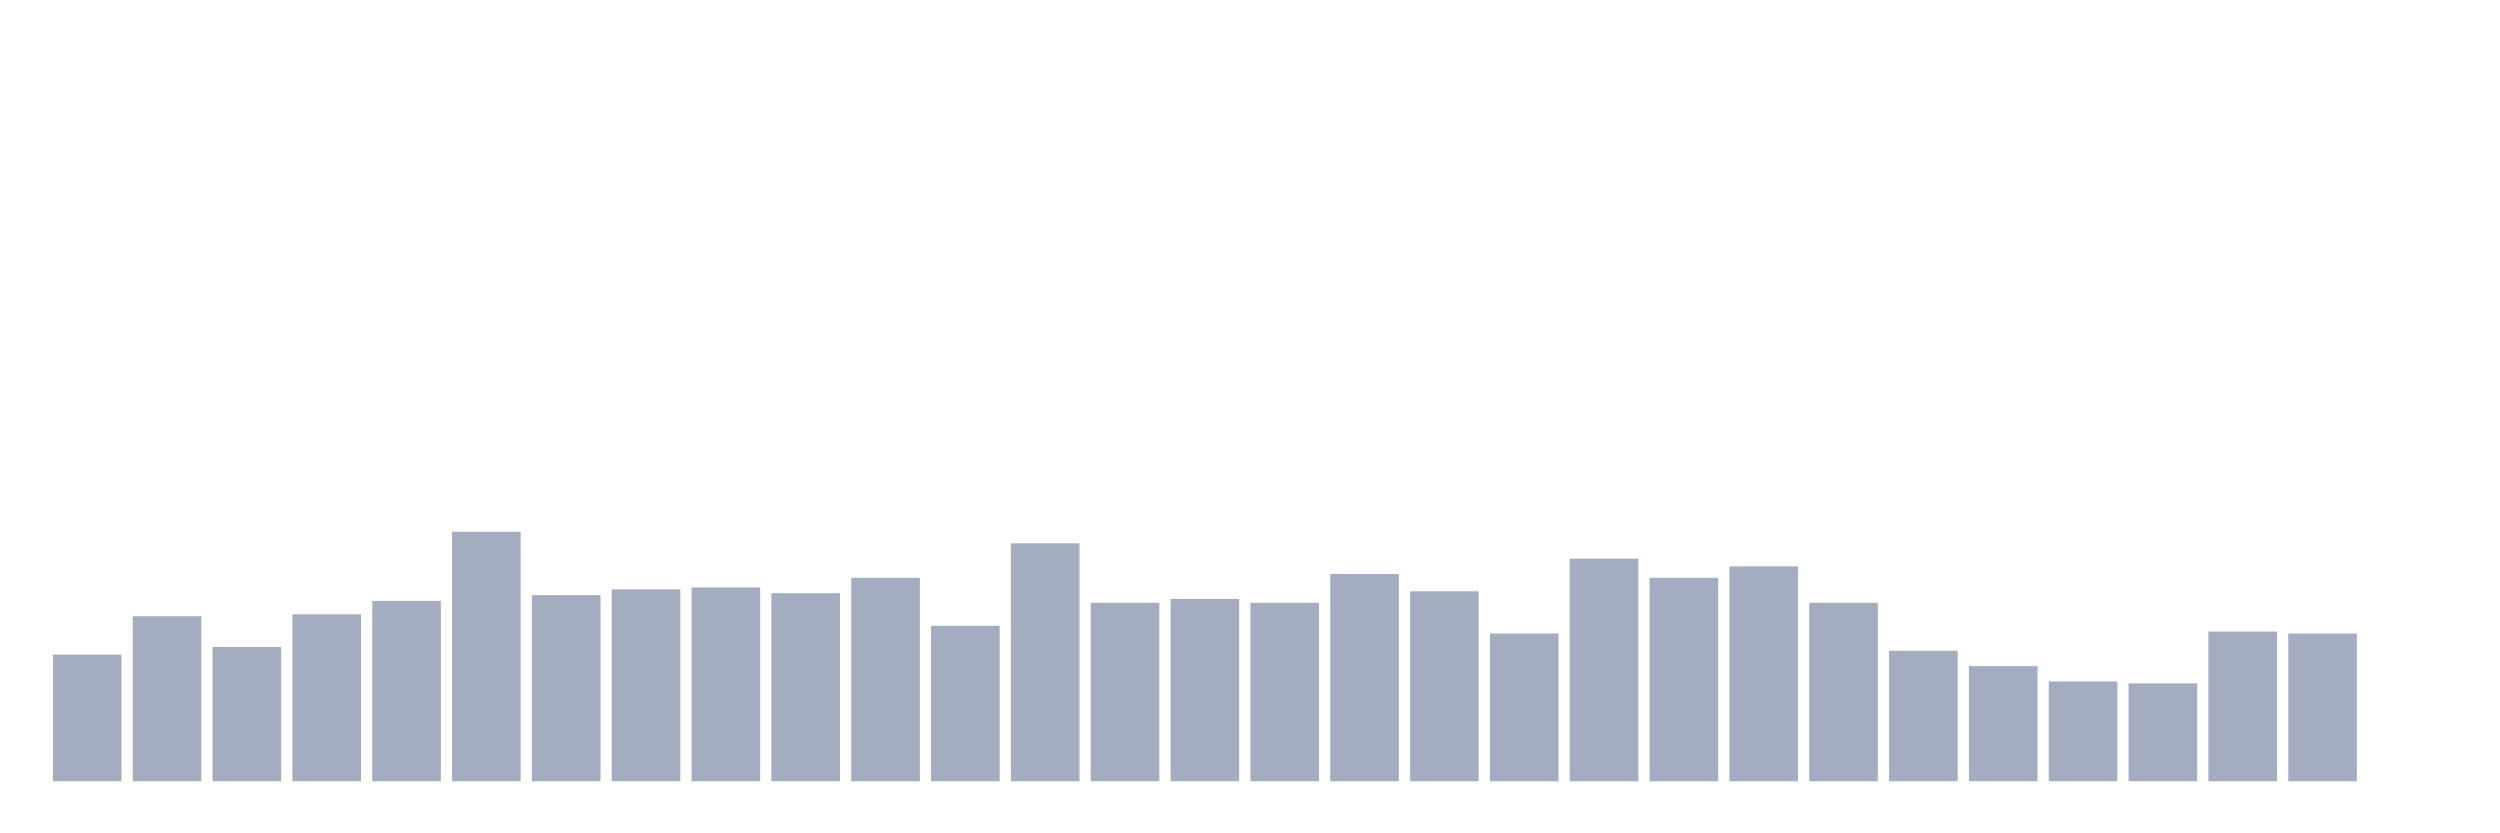 <svg xmlns="http://www.w3.org/2000/svg" viewBox="0 0 480 160"><g transform="translate(10,10)"><rect class="bar" x="0.153" width="13.175" y="115.684" height="24.316" fill="rgb(164,173,192)"></rect><rect class="bar" x="15.482" width="13.175" y="108.316" height="31.684" fill="rgb(164,173,192)"></rect><rect class="bar" x="30.81" width="13.175" y="114.211" height="25.789" fill="rgb(164,173,192)"></rect><rect class="bar" x="46.138" width="13.175" y="107.947" height="32.053" fill="rgb(164,173,192)"></rect><rect class="bar" x="61.466" width="13.175" y="105.368" height="34.632" fill="rgb(164,173,192)"></rect><rect class="bar" x="76.794" width="13.175" y="92.105" height="47.895" fill="rgb(164,173,192)"></rect><rect class="bar" x="92.123" width="13.175" y="104.263" height="35.737" fill="rgb(164,173,192)"></rect><rect class="bar" x="107.451" width="13.175" y="103.158" height="36.842" fill="rgb(164,173,192)"></rect><rect class="bar" x="122.779" width="13.175" y="102.789" height="37.211" fill="rgb(164,173,192)"></rect><rect class="bar" x="138.107" width="13.175" y="103.895" height="36.105" fill="rgb(164,173,192)"></rect><rect class="bar" x="153.436" width="13.175" y="100.947" height="39.053" fill="rgb(164,173,192)"></rect><rect class="bar" x="168.764" width="13.175" y="110.158" height="29.842" fill="rgb(164,173,192)"></rect><rect class="bar" x="184.092" width="13.175" y="94.316" height="45.684" fill="rgb(164,173,192)"></rect><rect class="bar" x="199.42" width="13.175" y="105.737" height="34.263" fill="rgb(164,173,192)"></rect><rect class="bar" x="214.748" width="13.175" y="105" height="35" fill="rgb(164,173,192)"></rect><rect class="bar" x="230.077" width="13.175" y="105.737" height="34.263" fill="rgb(164,173,192)"></rect><rect class="bar" x="245.405" width="13.175" y="100.211" height="39.789" fill="rgb(164,173,192)"></rect><rect class="bar" x="260.733" width="13.175" y="103.526" height="36.474" fill="rgb(164,173,192)"></rect><rect class="bar" x="276.061" width="13.175" y="111.632" height="28.368" fill="rgb(164,173,192)"></rect><rect class="bar" x="291.39" width="13.175" y="97.263" height="42.737" fill="rgb(164,173,192)"></rect><rect class="bar" x="306.718" width="13.175" y="100.947" height="39.053" fill="rgb(164,173,192)"></rect><rect class="bar" x="322.046" width="13.175" y="98.737" height="41.263" fill="rgb(164,173,192)"></rect><rect class="bar" x="337.374" width="13.175" y="105.737" height="34.263" fill="rgb(164,173,192)"></rect><rect class="bar" x="352.702" width="13.175" y="114.947" height="25.053" fill="rgb(164,173,192)"></rect><rect class="bar" x="368.031" width="13.175" y="117.895" height="22.105" fill="rgb(164,173,192)"></rect><rect class="bar" x="383.359" width="13.175" y="120.842" height="19.158" fill="rgb(164,173,192)"></rect><rect class="bar" x="398.687" width="13.175" y="121.211" height="18.789" fill="rgb(164,173,192)"></rect><rect class="bar" x="414.015" width="13.175" y="111.263" height="28.737" fill="rgb(164,173,192)"></rect><rect class="bar" x="429.344" width="13.175" y="111.632" height="28.368" fill="rgb(164,173,192)"></rect><rect class="bar" x="444.672" width="13.175" y="140" height="0" fill="rgb(164,173,192)"></rect></g></svg>